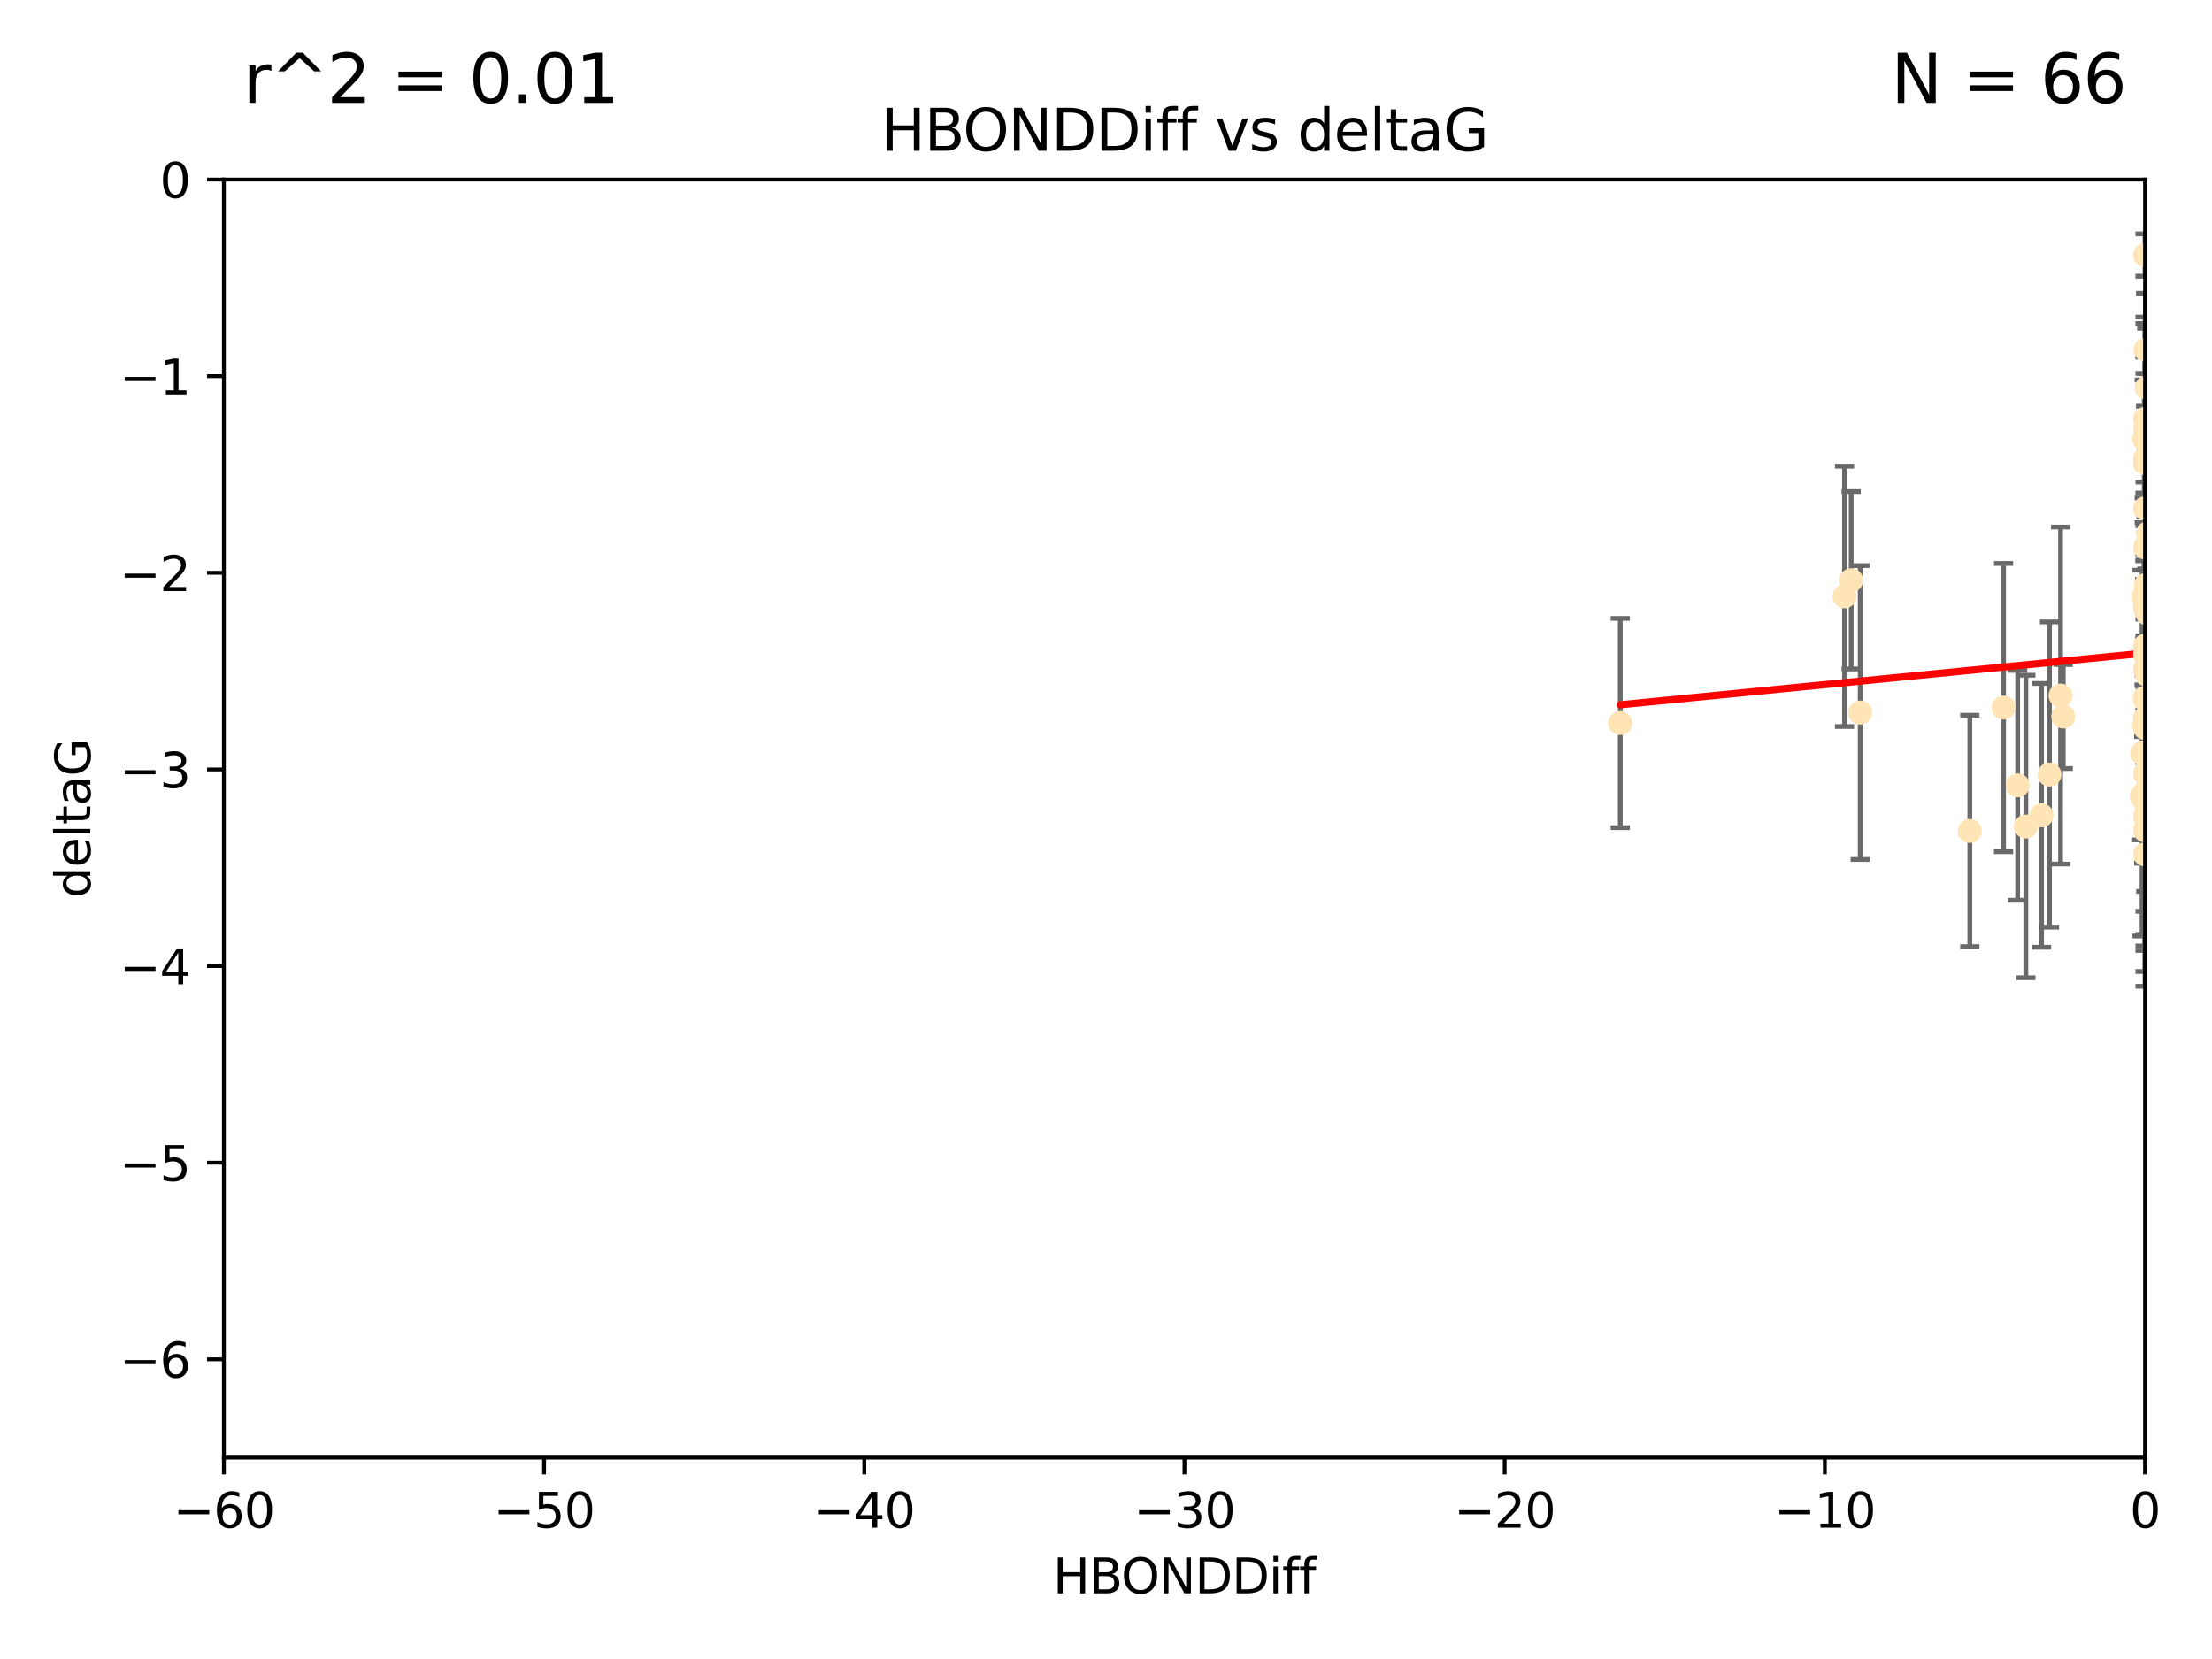 <?xml version="1.0" encoding="utf-8" standalone="no"?>
<!DOCTYPE svg PUBLIC "-//W3C//DTD SVG 1.1//EN"
  "http://www.w3.org/Graphics/SVG/1.1/DTD/svg11.dtd">
<svg xmlns:xlink="http://www.w3.org/1999/xlink" width="460.8pt" height="345.6pt" viewBox="0 0 460.8 345.6" xmlns="http://www.w3.org/2000/svg" version="1.1">
 <defs>
  <style type="text/css">*{stroke-linejoin: round; stroke-linecap: butt}</style>
 </defs>
 <g id="figure_1">
  <g id="patch_1">
   <path d="M 0 345.6 
L 460.8 345.6 
L 460.8 0 
L 0 0 
z
" style="fill: #ffffff"/>
  </g>
  <g id="axes_1">
   <g id="patch_2">
    <path d="M 46.64 303.64 
L 446.85 303.64 
L 446.85 37.411 
L 46.64 37.411 
z
" style="fill: #ffffff"/>
   </g>
   <g id="PathCollection_1">
    <defs>
     <path id="mf2804aabb6" d="M 0 1.118 
C 0.297 1.118 0.581 1 0.791 0.791 
C 1 0.581 1.118 0.297 1.118 0 
C 1.118 -0.297 1 -0.581 0.791 -0.791 
C 0.581 -1 0.297 -1.118 0 -1.118 
C -0.297 -1.118 -0.581 -1 -0.791 -0.791 
C -1 -0.581 -1.118 -0.297 -1.118 0 
C -1.118 0.297 -1 0.581 -0.791 0.791 
C -0.581 1 -0.297 1.118 0 1.118 
z
" style="stroke: #ffe4b5"/>
    </defs>
    <g clip-path="url(#pe3fd6feb06)">
     <use xlink:href="#mf2804aabb6" x="446.686" y="151.093" style="fill: #ffe4b5; stroke: #ffe4b5"/>
     <use xlink:href="#mf2804aabb6" x="447.67" y="162.096" style="fill: #ffe4b5; stroke: #ffe4b5"/>
     <use xlink:href="#mf2804aabb6" x="429.812" y="149.269" style="fill: #ffe4b5; stroke: #ffe4b5"/>
     <use xlink:href="#mf2804aabb6" x="467.52" y="96.663" style="fill: #ffe4b5; stroke: #ffe4b5"/>
     <use xlink:href="#mf2804aabb6" x="446.85" y="139.451" style="fill: #ffe4b5; stroke: #ffe4b5"/>
     <use xlink:href="#mf2804aabb6" x="420.315" y="163.605" style="fill: #ffe4b5; stroke: #ffe4b5"/>
     <use xlink:href="#mf2804aabb6" x="429.254" y="144.895" style="fill: #ffe4b5; stroke: #ffe4b5"/>
     <use xlink:href="#mf2804aabb6" x="470.883" y="132.789" style="fill: #ffe4b5; stroke: #ffe4b5"/>
     <use xlink:href="#mf2804aabb6" x="410.349" y="173.104" style="fill: #ffe4b5; stroke: #ffe4b5"/>
     <use xlink:href="#mf2804aabb6" x="417.379" y="147.394" style="fill: #ffe4b5; stroke: #ffe4b5"/>
     <use xlink:href="#mf2804aabb6" x="446.168" y="165.786" style="fill: #ffe4b5; stroke: #ffe4b5"/>
     <use xlink:href="#mf2804aabb6" x="446.654" y="123.979" style="fill: #ffe4b5; stroke: #ffe4b5"/>
     <use xlink:href="#mf2804aabb6" x="446.687" y="124.776" style="fill: #ffe4b5; stroke: #ffe4b5"/>
     <use xlink:href="#mf2804aabb6" x="446.85" y="136.255" style="fill: #ffe4b5; stroke: #ffe4b5"/>
     <use xlink:href="#mf2804aabb6" x="447.206" y="80.785" style="fill: #ffe4b5; stroke: #ffe4b5"/>
     <use xlink:href="#mf2804aabb6" x="494.055" y="172.492" style="fill: #ffe4b5; stroke: #ffe4b5"/>
     <use xlink:href="#mf2804aabb6" x="387.515" y="148.435" style="fill: #ffe4b5; stroke: #ffe4b5"/>
     <use xlink:href="#mf2804aabb6" x="446.85" y="151.642" style="fill: #ffe4b5; stroke: #ffe4b5"/>
     <use xlink:href="#mf2804aabb6" x="446.85" y="90.72" style="fill: #ffe4b5; stroke: #ffe4b5"/>
     <use xlink:href="#mf2804aabb6" x="471.032" y="85.179" style="fill: #ffe4b5; stroke: #ffe4b5"/>
     <use xlink:href="#mf2804aabb6" x="470.567" y="143.381" style="fill: #ffe4b5; stroke: #ffe4b5"/>
     <use xlink:href="#mf2804aabb6" x="422.022" y="172.182" style="fill: #ffe4b5; stroke: #ffe4b5"/>
     <use xlink:href="#mf2804aabb6" x="446.85" y="89.537" style="fill: #ffe4b5; stroke: #ffe4b5"/>
     <use xlink:href="#mf2804aabb6" x="385.636" y="120.882" style="fill: #ffe4b5; stroke: #ffe4b5"/>
     <use xlink:href="#mf2804aabb6" x="470.887" y="104.354" style="fill: #ffe4b5; stroke: #ffe4b5"/>
     <use xlink:href="#mf2804aabb6" x="448.468" y="128.636" style="fill: #ffe4b5; stroke: #ffe4b5"/>
     <use xlink:href="#mf2804aabb6" x="446.85" y="161.2" style="fill: #ffe4b5; stroke: #ffe4b5"/>
     <use xlink:href="#mf2804aabb6" x="447.041" y="121.852" style="fill: #ffe4b5; stroke: #ffe4b5"/>
     <use xlink:href="#mf2804aabb6" x="446.809" y="123.863" style="fill: #ffe4b5; stroke: #ffe4b5"/>
     <use xlink:href="#mf2804aabb6" x="446.85" y="114.041" style="fill: #ffe4b5; stroke: #ffe4b5"/>
     <use xlink:href="#mf2804aabb6" x="447.072" y="145.992" style="fill: #ffe4b5; stroke: #ffe4b5"/>
     <use xlink:href="#mf2804aabb6" x="446.85" y="95.517" style="fill: #ffe4b5; stroke: #ffe4b5"/>
     <use xlink:href="#mf2804aabb6" x="447.789" y="151.902" style="fill: #ffe4b5; stroke: #ffe4b5"/>
     <use xlink:href="#mf2804aabb6" x="447.033" y="157.648" style="fill: #ffe4b5; stroke: #ffe4b5"/>
     <use xlink:href="#mf2804aabb6" x="446.85" y="145.693" style="fill: #ffe4b5; stroke: #ffe4b5"/>
     <use xlink:href="#mf2804aabb6" x="446.85" y="165.056" style="fill: #ffe4b5; stroke: #ffe4b5"/>
     <use xlink:href="#mf2804aabb6" x="446.85" y="96.489" style="fill: #ffe4b5; stroke: #ffe4b5"/>
     <use xlink:href="#mf2804aabb6" x="446.85" y="87.252" style="fill: #ffe4b5; stroke: #ffe4b5"/>
     <use xlink:href="#mf2804aabb6" x="446.576" y="166.628" style="fill: #ffe4b5; stroke: #ffe4b5"/>
     <use xlink:href="#mf2804aabb6" x="471.009" y="133.023" style="fill: #ffe4b5; stroke: #ffe4b5"/>
     <use xlink:href="#mf2804aabb6" x="446.85" y="149.679" style="fill: #ffe4b5; stroke: #ffe4b5"/>
     <use xlink:href="#mf2804aabb6" x="446.85" y="149.646" style="fill: #ffe4b5; stroke: #ffe4b5"/>
     <use xlink:href="#mf2804aabb6" x="446.226" y="156.886" style="fill: #ffe4b5; stroke: #ffe4b5"/>
     <use xlink:href="#mf2804aabb6" x="446.85" y="170.054" style="fill: #ffe4b5; stroke: #ffe4b5"/>
     <use xlink:href="#mf2804aabb6" x="446.85" y="177.992" style="fill: #ffe4b5; stroke: #ffe4b5"/>
     <use xlink:href="#mf2804aabb6" x="446.85" y="53.134" style="fill: #ffe4b5; stroke: #ffe4b5"/>
     <use xlink:href="#mf2804aabb6" x="482.803" y="179.162" style="fill: #ffe4b5; stroke: #ffe4b5"/>
     <use xlink:href="#mf2804aabb6" x="446.677" y="91.447" style="fill: #ffe4b5; stroke: #ffe4b5"/>
     <use xlink:href="#mf2804aabb6" x="471.044" y="168.063" style="fill: #ffe4b5; stroke: #ffe4b5"/>
     <use xlink:href="#mf2804aabb6" x="447.137" y="135.858" style="fill: #ffe4b5; stroke: #ffe4b5"/>
     <use xlink:href="#mf2804aabb6" x="337.531" y="150.623" style="fill: #ffe4b5; stroke: #ffe4b5"/>
     <use xlink:href="#mf2804aabb6" x="446.85" y="105.906" style="fill: #ffe4b5; stroke: #ffe4b5"/>
     <use xlink:href="#mf2804aabb6" x="446.964" y="72.868" style="fill: #ffe4b5; stroke: #ffe4b5"/>
     <use xlink:href="#mf2804aabb6" x="446.769" y="145.375" style="fill: #ffe4b5; stroke: #ffe4b5"/>
     <use xlink:href="#mf2804aabb6" x="384.248" y="124.229" style="fill: #ffe4b5; stroke: #ffe4b5"/>
     <use xlink:href="#mf2804aabb6" x="426.944" y="161.352" style="fill: #ffe4b5; stroke: #ffe4b5"/>
     <use xlink:href="#mf2804aabb6" x="446.994" y="164.883" style="fill: #ffe4b5; stroke: #ffe4b5"/>
     <use xlink:href="#mf2804aabb6" x="446.85" y="172.978" style="fill: #ffe4b5; stroke: #ffe4b5"/>
     <use xlink:href="#mf2804aabb6" x="447.362" y="127.806" style="fill: #ffe4b5; stroke: #ffe4b5"/>
     <use xlink:href="#mf2804aabb6" x="470.867" y="170.031" style="fill: #ffe4b5; stroke: #ffe4b5"/>
     <use xlink:href="#mf2804aabb6" x="447.236" y="140.551" style="fill: #ffe4b5; stroke: #ffe4b5"/>
     <use xlink:href="#mf2804aabb6" x="446.85" y="123.978" style="fill: #ffe4b5; stroke: #ffe4b5"/>
     <use xlink:href="#mf2804aabb6" x="425.291" y="169.85" style="fill: #ffe4b5; stroke: #ffe4b5"/>
     <use xlink:href="#mf2804aabb6" x="447.496" y="111.051" style="fill: #ffe4b5; stroke: #ffe4b5"/>
     <use xlink:href="#mf2804aabb6" x="446.85" y="134.525" style="fill: #ffe4b5; stroke: #ffe4b5"/>
     <use xlink:href="#mf2804aabb6" x="446.85" y="126.704" style="fill: #ffe4b5; stroke: #ffe4b5"/>
    </g>
   </g>
   <g id="matplotlib.axis_1">
    <g id="xtick_1">
     <g id="line2d_1">
      <defs>
       <path id="mc39e37cf6c" d="M 0 0 
L 0 3.5 
" style="stroke: #000000; stroke-width: 0.8"/>
      </defs>
      <g>
       <use xlink:href="#mc39e37cf6c" x="46.64" y="303.64" style="stroke: #000000; stroke-width: 0.8"/>
      </g>
     </g>
     <g id="text_1">
      <!-- −60 -->
      <g transform="translate(36.088 318.238)scale(0.1 -0.1)">
       <defs>
        <path id="DejaVuSans-2212" d="M 678 2272 
L 4684 2272 
L 4684 1741 
L 678 1741 
L 678 2272 
z
" transform="scale(0.016)"/>
        <path id="DejaVuSans-36" d="M 2113 2584 
Q 1688 2584 1439 2293 
Q 1191 2003 1191 1497 
Q 1191 994 1439 701 
Q 1688 409 2113 409 
Q 2538 409 2786 701 
Q 3034 994 3034 1497 
Q 3034 2003 2786 2293 
Q 2538 2584 2113 2584 
z
M 3366 4563 
L 3366 3988 
Q 3128 4100 2886 4159 
Q 2644 4219 2406 4219 
Q 1781 4219 1451 3797 
Q 1122 3375 1075 2522 
Q 1259 2794 1537 2939 
Q 1816 3084 2150 3084 
Q 2853 3084 3261 2657 
Q 3669 2231 3669 1497 
Q 3669 778 3244 343 
Q 2819 -91 2113 -91 
Q 1303 -91 875 529 
Q 447 1150 447 2328 
Q 447 3434 972 4092 
Q 1497 4750 2381 4750 
Q 2619 4750 2861 4703 
Q 3103 4656 3366 4563 
z
" transform="scale(0.016)"/>
        <path id="DejaVuSans-30" d="M 2034 4250 
Q 1547 4250 1301 3770 
Q 1056 3291 1056 2328 
Q 1056 1369 1301 889 
Q 1547 409 2034 409 
Q 2525 409 2770 889 
Q 3016 1369 3016 2328 
Q 3016 3291 2770 3770 
Q 2525 4250 2034 4250 
z
M 2034 4750 
Q 2819 4750 3233 4129 
Q 3647 3509 3647 2328 
Q 3647 1150 3233 529 
Q 2819 -91 2034 -91 
Q 1250 -91 836 529 
Q 422 1150 422 2328 
Q 422 3509 836 4129 
Q 1250 4750 2034 4750 
z
" transform="scale(0.016)"/>
       </defs>
       <use xlink:href="#DejaVuSans-2212"/>
       <use xlink:href="#DejaVuSans-36" x="83.789"/>
       <use xlink:href="#DejaVuSans-30" x="147.412"/>
      </g>
     </g>
    </g>
    <g id="xtick_2">
     <g id="line2d_2">
      <g>
       <use xlink:href="#mc39e37cf6c" x="113.342" y="303.64" style="stroke: #000000; stroke-width: 0.8"/>
      </g>
     </g>
     <g id="text_2">
      <!-- −50 -->
      <g transform="translate(102.789 318.238)scale(0.1 -0.1)">
       <defs>
        <path id="DejaVuSans-35" d="M 691 4666 
L 3169 4666 
L 3169 4134 
L 1269 4134 
L 1269 2991 
Q 1406 3038 1543 3061 
Q 1681 3084 1819 3084 
Q 2600 3084 3056 2656 
Q 3513 2228 3513 1497 
Q 3513 744 3044 326 
Q 2575 -91 1722 -91 
Q 1428 -91 1123 -41 
Q 819 9 494 109 
L 494 744 
Q 775 591 1075 516 
Q 1375 441 1709 441 
Q 2250 441 2565 725 
Q 2881 1009 2881 1497 
Q 2881 1984 2565 2268 
Q 2250 2553 1709 2553 
Q 1456 2553 1204 2497 
Q 953 2441 691 2322 
L 691 4666 
z
" transform="scale(0.016)"/>
       </defs>
       <use xlink:href="#DejaVuSans-2212"/>
       <use xlink:href="#DejaVuSans-35" x="83.789"/>
       <use xlink:href="#DejaVuSans-30" x="147.412"/>
      </g>
     </g>
    </g>
    <g id="xtick_3">
     <g id="line2d_3">
      <g>
       <use xlink:href="#mc39e37cf6c" x="180.043" y="303.64" style="stroke: #000000; stroke-width: 0.8"/>
      </g>
     </g>
     <g id="text_3">
      <!-- −40 -->
      <g transform="translate(169.491 318.238)scale(0.1 -0.1)">
       <defs>
        <path id="DejaVuSans-34" d="M 2419 4116 
L 825 1625 
L 2419 1625 
L 2419 4116 
z
M 2253 4666 
L 3047 4666 
L 3047 1625 
L 3713 1625 
L 3713 1100 
L 3047 1100 
L 3047 0 
L 2419 0 
L 2419 1100 
L 313 1100 
L 313 1709 
L 2253 4666 
z
" transform="scale(0.016)"/>
       </defs>
       <use xlink:href="#DejaVuSans-2212"/>
       <use xlink:href="#DejaVuSans-34" x="83.789"/>
       <use xlink:href="#DejaVuSans-30" x="147.412"/>
      </g>
     </g>
    </g>
    <g id="xtick_4">
     <g id="line2d_4">
      <g>
       <use xlink:href="#mc39e37cf6c" x="246.745" y="303.64" style="stroke: #000000; stroke-width: 0.8"/>
      </g>
     </g>
     <g id="text_4">
      <!-- −30 -->
      <g transform="translate(236.193 318.238)scale(0.1 -0.1)">
       <defs>
        <path id="DejaVuSans-33" d="M 2597 2516 
Q 3050 2419 3304 2112 
Q 3559 1806 3559 1356 
Q 3559 666 3084 287 
Q 2609 -91 1734 -91 
Q 1441 -91 1130 -33 
Q 819 25 488 141 
L 488 750 
Q 750 597 1062 519 
Q 1375 441 1716 441 
Q 2309 441 2620 675 
Q 2931 909 2931 1356 
Q 2931 1769 2642 2001 
Q 2353 2234 1838 2234 
L 1294 2234 
L 1294 2753 
L 1863 2753 
Q 2328 2753 2575 2939 
Q 2822 3125 2822 3475 
Q 2822 3834 2567 4026 
Q 2313 4219 1838 4219 
Q 1578 4219 1281 4162 
Q 984 4106 628 3988 
L 628 4550 
Q 988 4650 1302 4700 
Q 1616 4750 1894 4750 
Q 2613 4750 3031 4423 
Q 3450 4097 3450 3541 
Q 3450 3153 3228 2886 
Q 3006 2619 2597 2516 
z
" transform="scale(0.016)"/>
       </defs>
       <use xlink:href="#DejaVuSans-2212"/>
       <use xlink:href="#DejaVuSans-33" x="83.789"/>
       <use xlink:href="#DejaVuSans-30" x="147.412"/>
      </g>
     </g>
    </g>
    <g id="xtick_5">
     <g id="line2d_5">
      <g>
       <use xlink:href="#mc39e37cf6c" x="313.447" y="303.64" style="stroke: #000000; stroke-width: 0.8"/>
      </g>
     </g>
     <g id="text_5">
      <!-- −20 -->
      <g transform="translate(302.894 318.238)scale(0.1 -0.1)">
       <defs>
        <path id="DejaVuSans-32" d="M 1228 531 
L 3431 531 
L 3431 0 
L 469 0 
L 469 531 
Q 828 903 1448 1529 
Q 2069 2156 2228 2338 
Q 2531 2678 2651 2914 
Q 2772 3150 2772 3378 
Q 2772 3750 2511 3984 
Q 2250 4219 1831 4219 
Q 1534 4219 1204 4116 
Q 875 4013 500 3803 
L 500 4441 
Q 881 4594 1212 4672 
Q 1544 4750 1819 4750 
Q 2544 4750 2975 4387 
Q 3406 4025 3406 3419 
Q 3406 3131 3298 2873 
Q 3191 2616 2906 2266 
Q 2828 2175 2409 1742 
Q 1991 1309 1228 531 
z
" transform="scale(0.016)"/>
       </defs>
       <use xlink:href="#DejaVuSans-2212"/>
       <use xlink:href="#DejaVuSans-32" x="83.789"/>
       <use xlink:href="#DejaVuSans-30" x="147.412"/>
      </g>
     </g>
    </g>
    <g id="xtick_6">
     <g id="line2d_6">
      <g>
       <use xlink:href="#mc39e37cf6c" x="380.148" y="303.64" style="stroke: #000000; stroke-width: 0.8"/>
      </g>
     </g>
     <g id="text_6">
      <!-- −10 -->
      <g transform="translate(369.596 318.238)scale(0.1 -0.1)">
       <defs>
        <path id="DejaVuSans-31" d="M 794 531 
L 1825 531 
L 1825 4091 
L 703 3866 
L 703 4441 
L 1819 4666 
L 2450 4666 
L 2450 531 
L 3481 531 
L 3481 0 
L 794 0 
L 794 531 
z
" transform="scale(0.016)"/>
       </defs>
       <use xlink:href="#DejaVuSans-2212"/>
       <use xlink:href="#DejaVuSans-31" x="83.789"/>
       <use xlink:href="#DejaVuSans-30" x="147.412"/>
      </g>
     </g>
    </g>
    <g id="xtick_7">
     <g id="line2d_7">
      <g>
       <use xlink:href="#mc39e37cf6c" x="446.85" y="303.64" style="stroke: #000000; stroke-width: 0.8"/>
      </g>
     </g>
     <g id="text_7">
      <!-- 0 -->
      <g transform="translate(443.669 318.238)scale(0.1 -0.1)">
       <use xlink:href="#DejaVuSans-30"/>
      </g>
     </g>
    </g>
    <g id="text_8">
     <!-- HBONDDiff -->
     <g transform="translate(219.356 331.917)scale(0.1 -0.1)">
      <defs>
       <path id="DejaVuSans-48" d="M 628 4666 
L 1259 4666 
L 1259 2753 
L 3553 2753 
L 3553 4666 
L 4184 4666 
L 4184 0 
L 3553 0 
L 3553 2222 
L 1259 2222 
L 1259 0 
L 628 0 
L 628 4666 
z
" transform="scale(0.016)"/>
       <path id="DejaVuSans-42" d="M 1259 2228 
L 1259 519 
L 2272 519 
Q 2781 519 3026 730 
Q 3272 941 3272 1375 
Q 3272 1813 3026 2020 
Q 2781 2228 2272 2228 
L 1259 2228 
z
M 1259 4147 
L 1259 2741 
L 2194 2741 
Q 2656 2741 2882 2914 
Q 3109 3088 3109 3444 
Q 3109 3797 2882 3972 
Q 2656 4147 2194 4147 
L 1259 4147 
z
M 628 4666 
L 2241 4666 
Q 2963 4666 3353 4366 
Q 3744 4066 3744 3513 
Q 3744 3084 3544 2831 
Q 3344 2578 2956 2516 
Q 3422 2416 3680 2098 
Q 3938 1781 3938 1306 
Q 3938 681 3513 340 
Q 3088 0 2303 0 
L 628 0 
L 628 4666 
z
" transform="scale(0.016)"/>
       <path id="DejaVuSans-4f" d="M 2522 4238 
Q 1834 4238 1429 3725 
Q 1025 3213 1025 2328 
Q 1025 1447 1429 934 
Q 1834 422 2522 422 
Q 3209 422 3611 934 
Q 4013 1447 4013 2328 
Q 4013 3213 3611 3725 
Q 3209 4238 2522 4238 
z
M 2522 4750 
Q 3503 4750 4090 4092 
Q 4678 3434 4678 2328 
Q 4678 1225 4090 567 
Q 3503 -91 2522 -91 
Q 1538 -91 948 565 
Q 359 1222 359 2328 
Q 359 3434 948 4092 
Q 1538 4750 2522 4750 
z
" transform="scale(0.016)"/>
       <path id="DejaVuSans-4e" d="M 628 4666 
L 1478 4666 
L 3547 763 
L 3547 4666 
L 4159 4666 
L 4159 0 
L 3309 0 
L 1241 3903 
L 1241 0 
L 628 0 
L 628 4666 
z
" transform="scale(0.016)"/>
       <path id="DejaVuSans-44" d="M 1259 4147 
L 1259 519 
L 2022 519 
Q 2988 519 3436 956 
Q 3884 1394 3884 2338 
Q 3884 3275 3436 3711 
Q 2988 4147 2022 4147 
L 1259 4147 
z
M 628 4666 
L 1925 4666 
Q 3281 4666 3915 4102 
Q 4550 3538 4550 2338 
Q 4550 1131 3912 565 
Q 3275 0 1925 0 
L 628 0 
L 628 4666 
z
" transform="scale(0.016)"/>
       <path id="DejaVuSans-69" d="M 603 3500 
L 1178 3500 
L 1178 0 
L 603 0 
L 603 3500 
z
M 603 4863 
L 1178 4863 
L 1178 4134 
L 603 4134 
L 603 4863 
z
" transform="scale(0.016)"/>
       <path id="DejaVuSans-66" d="M 2375 4863 
L 2375 4384 
L 1825 4384 
Q 1516 4384 1395 4259 
Q 1275 4134 1275 3809 
L 1275 3500 
L 2222 3500 
L 2222 3053 
L 1275 3053 
L 1275 0 
L 697 0 
L 697 3053 
L 147 3053 
L 147 3500 
L 697 3500 
L 697 3744 
Q 697 4328 969 4595 
Q 1241 4863 1831 4863 
L 2375 4863 
z
" transform="scale(0.016)"/>
      </defs>
      <use xlink:href="#DejaVuSans-48"/>
      <use xlink:href="#DejaVuSans-42" x="75.195"/>
      <use xlink:href="#DejaVuSans-4f" x="142.049"/>
      <use xlink:href="#DejaVuSans-4e" x="220.76"/>
      <use xlink:href="#DejaVuSans-44" x="295.564"/>
      <use xlink:href="#DejaVuSans-44" x="372.566"/>
      <use xlink:href="#DejaVuSans-69" x="449.568"/>
      <use xlink:href="#DejaVuSans-66" x="477.352"/>
      <use xlink:href="#DejaVuSans-66" x="512.557"/>
     </g>
    </g>
   </g>
   <g id="matplotlib.axis_2">
    <g id="ytick_1">
     <g id="line2d_8">
      <defs>
       <path id="m7af1037522" d="M 0 0 
L -3.5 0 
" style="stroke: #000000; stroke-width: 0.8"/>
      </defs>
      <g>
       <use xlink:href="#m7af1037522" x="46.64" y="283.161" style="stroke: #000000; stroke-width: 0.8"/>
      </g>
     </g>
     <g id="text_9">
      <!-- −6 -->
      <g transform="translate(24.898 286.96)scale(0.1 -0.1)">
       <use xlink:href="#DejaVuSans-2212"/>
       <use xlink:href="#DejaVuSans-36" x="83.789"/>
      </g>
     </g>
    </g>
    <g id="ytick_2">
     <g id="line2d_9">
      <g>
       <use xlink:href="#m7af1037522" x="46.64" y="242.203" style="stroke: #000000; stroke-width: 0.8"/>
      </g>
     </g>
     <g id="text_10">
      <!-- −5 -->
      <g transform="translate(24.898 246.002)scale(0.1 -0.1)">
       <use xlink:href="#DejaVuSans-2212"/>
       <use xlink:href="#DejaVuSans-35" x="83.789"/>
      </g>
     </g>
    </g>
    <g id="ytick_3">
     <g id="line2d_10">
      <g>
       <use xlink:href="#m7af1037522" x="46.64" y="201.244" style="stroke: #000000; stroke-width: 0.8"/>
      </g>
     </g>
     <g id="text_11">
      <!-- −4 -->
      <g transform="translate(24.898 205.044)scale(0.1 -0.1)">
       <use xlink:href="#DejaVuSans-2212"/>
       <use xlink:href="#DejaVuSans-34" x="83.789"/>
      </g>
     </g>
    </g>
    <g id="ytick_4">
     <g id="line2d_11">
      <g>
       <use xlink:href="#m7af1037522" x="46.64" y="160.286" style="stroke: #000000; stroke-width: 0.8"/>
      </g>
     </g>
     <g id="text_12">
      <!-- −3 -->
      <g transform="translate(24.898 164.085)scale(0.1 -0.1)">
       <use xlink:href="#DejaVuSans-2212"/>
       <use xlink:href="#DejaVuSans-33" x="83.789"/>
      </g>
     </g>
    </g>
    <g id="ytick_5">
     <g id="line2d_12">
      <g>
       <use xlink:href="#m7af1037522" x="46.64" y="119.328" style="stroke: #000000; stroke-width: 0.8"/>
      </g>
     </g>
     <g id="text_13">
      <!-- −2 -->
      <g transform="translate(24.898 123.127)scale(0.1 -0.1)">
       <use xlink:href="#DejaVuSans-2212"/>
       <use xlink:href="#DejaVuSans-32" x="83.789"/>
      </g>
     </g>
    </g>
    <g id="ytick_6">
     <g id="line2d_13">
      <g>
       <use xlink:href="#m7af1037522" x="46.64" y="78.369" style="stroke: #000000; stroke-width: 0.8"/>
      </g>
     </g>
     <g id="text_14">
      <!-- −1 -->
      <g transform="translate(24.898 82.169)scale(0.1 -0.1)">
       <use xlink:href="#DejaVuSans-2212"/>
       <use xlink:href="#DejaVuSans-31" x="83.789"/>
      </g>
     </g>
    </g>
    <g id="ytick_7">
     <g id="line2d_14">
      <g>
       <use xlink:href="#m7af1037522" x="46.64" y="37.411" style="stroke: #000000; stroke-width: 0.8"/>
      </g>
     </g>
     <g id="text_15">
      <!-- 0 -->
      <g transform="translate(33.278 41.21)scale(0.1 -0.1)">
       <use xlink:href="#DejaVuSans-30"/>
      </g>
     </g>
    </g>
    <g id="text_16">
     <!-- deltaG -->
     <g transform="translate(18.818 187.064)rotate(-90)scale(0.1 -0.1)">
      <defs>
       <path id="DejaVuSans-64" d="M 2906 2969 
L 2906 4863 
L 3481 4863 
L 3481 0 
L 2906 0 
L 2906 525 
Q 2725 213 2448 61 
Q 2172 -91 1784 -91 
Q 1150 -91 751 415 
Q 353 922 353 1747 
Q 353 2572 751 3078 
Q 1150 3584 1784 3584 
Q 2172 3584 2448 3432 
Q 2725 3281 2906 2969 
z
M 947 1747 
Q 947 1113 1208 752 
Q 1469 391 1925 391 
Q 2381 391 2643 752 
Q 2906 1113 2906 1747 
Q 2906 2381 2643 2742 
Q 2381 3103 1925 3103 
Q 1469 3103 1208 2742 
Q 947 2381 947 1747 
z
" transform="scale(0.016)"/>
       <path id="DejaVuSans-65" d="M 3597 1894 
L 3597 1613 
L 953 1613 
Q 991 1019 1311 708 
Q 1631 397 2203 397 
Q 2534 397 2845 478 
Q 3156 559 3463 722 
L 3463 178 
Q 3153 47 2828 -22 
Q 2503 -91 2169 -91 
Q 1331 -91 842 396 
Q 353 884 353 1716 
Q 353 2575 817 3079 
Q 1281 3584 2069 3584 
Q 2775 3584 3186 3129 
Q 3597 2675 3597 1894 
z
M 3022 2063 
Q 3016 2534 2758 2815 
Q 2500 3097 2075 3097 
Q 1594 3097 1305 2825 
Q 1016 2553 972 2059 
L 3022 2063 
z
" transform="scale(0.016)"/>
       <path id="DejaVuSans-6c" d="M 603 4863 
L 1178 4863 
L 1178 0 
L 603 0 
L 603 4863 
z
" transform="scale(0.016)"/>
       <path id="DejaVuSans-74" d="M 1172 4494 
L 1172 3500 
L 2356 3500 
L 2356 3053 
L 1172 3053 
L 1172 1153 
Q 1172 725 1289 603 
Q 1406 481 1766 481 
L 2356 481 
L 2356 0 
L 1766 0 
Q 1100 0 847 248 
Q 594 497 594 1153 
L 594 3053 
L 172 3053 
L 172 3500 
L 594 3500 
L 594 4494 
L 1172 4494 
z
" transform="scale(0.016)"/>
       <path id="DejaVuSans-61" d="M 2194 1759 
Q 1497 1759 1228 1600 
Q 959 1441 959 1056 
Q 959 750 1161 570 
Q 1363 391 1709 391 
Q 2188 391 2477 730 
Q 2766 1069 2766 1631 
L 2766 1759 
L 2194 1759 
z
M 3341 1997 
L 3341 0 
L 2766 0 
L 2766 531 
Q 2569 213 2275 61 
Q 1981 -91 1556 -91 
Q 1019 -91 701 211 
Q 384 513 384 1019 
Q 384 1609 779 1909 
Q 1175 2209 1959 2209 
L 2766 2209 
L 2766 2266 
Q 2766 2663 2505 2880 
Q 2244 3097 1772 3097 
Q 1472 3097 1187 3025 
Q 903 2953 641 2809 
L 641 3341 
Q 956 3463 1253 3523 
Q 1550 3584 1831 3584 
Q 2591 3584 2966 3190 
Q 3341 2797 3341 1997 
z
" transform="scale(0.016)"/>
       <path id="DejaVuSans-47" d="M 3809 666 
L 3809 1919 
L 2778 1919 
L 2778 2438 
L 4434 2438 
L 4434 434 
Q 4069 175 3628 42 
Q 3188 -91 2688 -91 
Q 1594 -91 976 548 
Q 359 1188 359 2328 
Q 359 3472 976 4111 
Q 1594 4750 2688 4750 
Q 3144 4750 3555 4637 
Q 3966 4525 4313 4306 
L 4313 3634 
Q 3963 3931 3569 4081 
Q 3175 4231 2741 4231 
Q 1884 4231 1454 3753 
Q 1025 3275 1025 2328 
Q 1025 1384 1454 906 
Q 1884 428 2741 428 
Q 3075 428 3337 486 
Q 3600 544 3809 666 
z
" transform="scale(0.016)"/>
      </defs>
      <use xlink:href="#DejaVuSans-64"/>
      <use xlink:href="#DejaVuSans-65" x="63.477"/>
      <use xlink:href="#DejaVuSans-6c" x="125"/>
      <use xlink:href="#DejaVuSans-74" x="152.783"/>
      <use xlink:href="#DejaVuSans-61" x="191.992"/>
      <use xlink:href="#DejaVuSans-47" x="253.271"/>
     </g>
    </g>
   </g>
   <g id="LineCollection_1">
    <path d="M 446.686 179.105 
L 446.686 123.081 
" clip-path="url(#pe3fd6feb06)" style="fill: none; stroke: #696969"/>
    <path d="M 447.67 173.975 
L 447.67 150.217 
" clip-path="url(#pe3fd6feb06)" style="fill: none; stroke: #696969"/>
    <path d="M 429.812 160.097 
L 429.812 138.441 
" clip-path="url(#pe3fd6feb06)" style="fill: none; stroke: #696969"/>
    <path clip-path="url(#pe3fd6feb06)" style="fill: none; stroke: #696969"/>
    <path d="M 446.85 156.37 
L 446.85 122.532 
" clip-path="url(#pe3fd6feb06)" style="fill: none; stroke: #696969"/>
    <path d="M 420.315 187.546 
L 420.315 139.663 
" clip-path="url(#pe3fd6feb06)" style="fill: none; stroke: #696969"/>
    <path d="M 429.254 180.004 
L 429.254 109.787 
" clip-path="url(#pe3fd6feb06)" style="fill: none; stroke: #696969"/>
    <path clip-path="url(#pe3fd6feb06)" style="fill: none; stroke: #696969"/>
    <path d="M 410.349 197.203 
L 410.349 149.004 
" clip-path="url(#pe3fd6feb06)" style="fill: none; stroke: #696969"/>
    <path d="M 417.379 177.412 
L 417.379 117.375 
" clip-path="url(#pe3fd6feb06)" style="fill: none; stroke: #696969"/>
    <path d="M 446.168 174.963 
L 446.168 156.61 
" clip-path="url(#pe3fd6feb06)" style="fill: none; stroke: #696969"/>
    <path d="M 446.654 142.677 
L 446.654 105.281 
" clip-path="url(#pe3fd6feb06)" style="fill: none; stroke: #696969"/>
    <path d="M 446.687 140.675 
L 446.687 108.877 
" clip-path="url(#pe3fd6feb06)" style="fill: none; stroke: #696969"/>
    <path d="M 446.85 155.687 
L 446.85 116.824 
" clip-path="url(#pe3fd6feb06)" style="fill: none; stroke: #696969"/>
    <path d="M 447.206 93.173 
L 447.206 68.396 
" clip-path="url(#pe3fd6feb06)" style="fill: none; stroke: #696969"/>
    <path clip-path="url(#pe3fd6feb06)" style="fill: none; stroke: #696969"/>
    <path d="M 387.515 179.044 
L 387.515 117.826 
" clip-path="url(#pe3fd6feb06)" style="fill: none; stroke: #696969"/>
    <path d="M 446.85 174.317 
L 446.85 128.967 
" clip-path="url(#pe3fd6feb06)" style="fill: none; stroke: #696969"/>
    <path d="M 446.85 114.035 
L 446.85 67.406 
" clip-path="url(#pe3fd6feb06)" style="fill: none; stroke: #696969"/>
    <path clip-path="url(#pe3fd6feb06)" style="fill: none; stroke: #696969"/>
    <path clip-path="url(#pe3fd6feb06)" style="fill: none; stroke: #696969"/>
    <path d="M 422.022 203.694 
L 422.022 140.669 
" clip-path="url(#pe3fd6feb06)" style="fill: none; stroke: #696969"/>
    <path d="M 446.85 113.015 
L 446.85 66.058 
" clip-path="url(#pe3fd6feb06)" style="fill: none; stroke: #696969"/>
    <path d="M 385.636 139.361 
L 385.636 102.403 
" clip-path="url(#pe3fd6feb06)" style="fill: none; stroke: #696969"/>
    <path clip-path="url(#pe3fd6feb06)" style="fill: none; stroke: #696969"/>
    <path d="M 448.468 138.659 
L 448.468 118.614 
" clip-path="url(#pe3fd6feb06)" style="fill: none; stroke: #696969"/>
    <path d="M 446.85 194.662 
L 446.85 127.738 
" clip-path="url(#pe3fd6feb06)" style="fill: none; stroke: #696969"/>
    <path d="M 447.041 135.998 
L 447.041 107.707 
" clip-path="url(#pe3fd6feb06)" style="fill: none; stroke: #696969"/>
    <path d="M 446.809 158.819 
L 446.809 88.907 
" clip-path="url(#pe3fd6feb06)" style="fill: none; stroke: #696969"/>
    <path d="M 446.85 132.953 
L 446.85 95.128 
" clip-path="url(#pe3fd6feb06)" style="fill: none; stroke: #696969"/>
    <path d="M 447.072 158.284 
L 447.072 133.701 
" clip-path="url(#pe3fd6feb06)" style="fill: none; stroke: #696969"/>
    <path d="M 446.85 116.665 
L 446.85 74.369 
" clip-path="url(#pe3fd6feb06)" style="fill: none; stroke: #696969"/>
    <path d="M 447.789 167.606 
L 447.789 136.199 
" clip-path="url(#pe3fd6feb06)" style="fill: none; stroke: #696969"/>
    <path d="M 447.033 174.746 
L 447.033 140.551 
" clip-path="url(#pe3fd6feb06)" style="fill: none; stroke: #696969"/>
    <path d="M 446.85 158.168 
L 446.85 133.218 
" clip-path="url(#pe3fd6feb06)" style="fill: none; stroke: #696969"/>
    <path d="M 446.85 202.384 
L 446.85 127.728 
" clip-path="url(#pe3fd6feb06)" style="fill: none; stroke: #696969"/>
    <path d="M 446.85 115.182 
L 446.85 77.796 
" clip-path="url(#pe3fd6feb06)" style="fill: none; stroke: #696969"/>
    <path d="M 446.85 100.399 
L 446.85 74.106 
" clip-path="url(#pe3fd6feb06)" style="fill: none; stroke: #696969"/>
    <path d="M 446.576 179.827 
L 446.576 153.429 
" clip-path="url(#pe3fd6feb06)" style="fill: none; stroke: #696969"/>
    <path clip-path="url(#pe3fd6feb06)" style="fill: none; stroke: #696969"/>
    <path d="M 446.85 189.845 
L 446.85 109.513 
" clip-path="url(#pe3fd6feb06)" style="fill: none; stroke: #696969"/>
    <path d="M 446.85 172.51 
L 446.85 126.782 
" clip-path="url(#pe3fd6feb06)" style="fill: none; stroke: #696969"/>
    <path d="M 446.226 194.992 
L 446.226 118.78 
" clip-path="url(#pe3fd6feb06)" style="fill: none; stroke: #696969"/>
    <path d="M 446.85 197.065 
L 446.85 143.043 
" clip-path="url(#pe3fd6feb06)" style="fill: none; stroke: #696969"/>
    <path d="M 446.85 205.474 
L 446.85 150.51 
" clip-path="url(#pe3fd6feb06)" style="fill: none; stroke: #696969"/>
    <path d="M 446.85 57.546 
L 446.85 48.723 
" clip-path="url(#pe3fd6feb06)" style="fill: none; stroke: #696969"/>
    <path clip-path="url(#pe3fd6feb06)" style="fill: none; stroke: #696969"/>
    <path d="M 446.677 103.738 
L 446.677 79.157 
" clip-path="url(#pe3fd6feb06)" style="fill: none; stroke: #696969"/>
    <path clip-path="url(#pe3fd6feb06)" style="fill: none; stroke: #696969"/>
    <path d="M 447.137 166.664 
L 447.137 105.051 
" clip-path="url(#pe3fd6feb06)" style="fill: none; stroke: #696969"/>
    <path d="M 337.531 172.423 
L 337.531 128.822 
" clip-path="url(#pe3fd6feb06)" style="fill: none; stroke: #696969"/>
    <path d="M 446.85 124.587 
L 446.85 87.224 
" clip-path="url(#pe3fd6feb06)" style="fill: none; stroke: #696969"/>
    <path d="M 446.964 84.632 
L 446.964 61.103 
" clip-path="url(#pe3fd6feb06)" style="fill: none; stroke: #696969"/>
    <path d="M 446.769 170.044 
L 446.769 120.706 
" clip-path="url(#pe3fd6feb06)" style="fill: none; stroke: #696969"/>
    <path d="M 384.248 151.347 
L 384.248 97.112 
" clip-path="url(#pe3fd6feb06)" style="fill: none; stroke: #696969"/>
    <path d="M 426.944 193.142 
L 426.944 129.562 
" clip-path="url(#pe3fd6feb06)" style="fill: none; stroke: #696969"/>
    <path d="M 446.994 185.689 
L 446.994 144.076 
" clip-path="url(#pe3fd6feb06)" style="fill: none; stroke: #696969"/>
    <path d="M 446.85 198 
L 446.85 147.956 
" clip-path="url(#pe3fd6feb06)" style="fill: none; stroke: #696969"/>
    <path d="M 447.362 143.888 
L 447.362 111.724 
" clip-path="url(#pe3fd6feb06)" style="fill: none; stroke: #696969"/>
    <path clip-path="url(#pe3fd6feb06)" style="fill: none; stroke: #696969"/>
    <path d="M 447.236 162.593 
L 447.236 118.509 
" clip-path="url(#pe3fd6feb06)" style="fill: none; stroke: #696969"/>
    <path d="M 446.85 132.466 
L 446.85 115.489 
" clip-path="url(#pe3fd6feb06)" style="fill: none; stroke: #696969"/>
    <path d="M 425.291 197.329 
L 425.291 142.371 
" clip-path="url(#pe3fd6feb06)" style="fill: none; stroke: #696969"/>
    <path d="M 447.496 144.248 
L 447.496 77.853 
" clip-path="url(#pe3fd6feb06)" style="fill: none; stroke: #696969"/>
    <path d="M 446.85 166.354 
L 446.85 102.696 
" clip-path="url(#pe3fd6feb06)" style="fill: none; stroke: #696969"/>
    <path d="M 446.85 156.131 
L 446.85 97.276 
" clip-path="url(#pe3fd6feb06)" style="fill: none; stroke: #696969"/>
   </g>
   <g id="line2d_15">
    <defs>
     <path id="m3d136c7a2a" d="M 2 0 
L -2 -0 
" style="stroke: #696969"/>
    </defs>
    <g clip-path="url(#pe3fd6feb06)">
     <use xlink:href="#m3d136c7a2a" x="446.686" y="179.105" style="fill: #696969; stroke: #696969"/>
     <use xlink:href="#m3d136c7a2a" x="447.67" y="173.975" style="fill: #696969; stroke: #696969"/>
     <use xlink:href="#m3d136c7a2a" x="429.812" y="160.097" style="fill: #696969; stroke: #696969"/>
     <use xlink:href="#m3d136c7a2a" x="467.52" y="103.791" style="fill: #696969; stroke: #696969"/>
     <use xlink:href="#m3d136c7a2a" x="446.85" y="156.37" style="fill: #696969; stroke: #696969"/>
     <use xlink:href="#m3d136c7a2a" x="420.315" y="187.546" style="fill: #696969; stroke: #696969"/>
     <use xlink:href="#m3d136c7a2a" x="429.254" y="180.004" style="fill: #696969; stroke: #696969"/>
     <use xlink:href="#m3d136c7a2a" x="470.883" y="151.638" style="fill: #696969; stroke: #696969"/>
     <use xlink:href="#m3d136c7a2a" x="410.349" y="197.203" style="fill: #696969; stroke: #696969"/>
     <use xlink:href="#m3d136c7a2a" x="417.379" y="177.412" style="fill: #696969; stroke: #696969"/>
     <use xlink:href="#m3d136c7a2a" x="446.168" y="174.963" style="fill: #696969; stroke: #696969"/>
     <use xlink:href="#m3d136c7a2a" x="446.654" y="142.677" style="fill: #696969; stroke: #696969"/>
     <use xlink:href="#m3d136c7a2a" x="446.687" y="140.675" style="fill: #696969; stroke: #696969"/>
     <use xlink:href="#m3d136c7a2a" x="446.85" y="155.687" style="fill: #696969; stroke: #696969"/>
     <use xlink:href="#m3d136c7a2a" x="447.206" y="93.173" style="fill: #696969; stroke: #696969"/>
     <use xlink:href="#m3d136c7a2a" x="494.055" y="185.723" style="fill: #696969; stroke: #696969"/>
     <use xlink:href="#m3d136c7a2a" x="387.515" y="179.044" style="fill: #696969; stroke: #696969"/>
     <use xlink:href="#m3d136c7a2a" x="446.85" y="174.317" style="fill: #696969; stroke: #696969"/>
     <use xlink:href="#m3d136c7a2a" x="446.85" y="114.035" style="fill: #696969; stroke: #696969"/>
     <use xlink:href="#m3d136c7a2a" x="471.032" y="105.914" style="fill: #696969; stroke: #696969"/>
     <use xlink:href="#m3d136c7a2a" x="470.567" y="159.412" style="fill: #696969; stroke: #696969"/>
     <use xlink:href="#m3d136c7a2a" x="422.022" y="203.694" style="fill: #696969; stroke: #696969"/>
     <use xlink:href="#m3d136c7a2a" x="446.85" y="113.015" style="fill: #696969; stroke: #696969"/>
     <use xlink:href="#m3d136c7a2a" x="385.636" y="139.361" style="fill: #696969; stroke: #696969"/>
     <use xlink:href="#m3d136c7a2a" x="470.887" y="124.515" style="fill: #696969; stroke: #696969"/>
     <use xlink:href="#m3d136c7a2a" x="448.468" y="138.659" style="fill: #696969; stroke: #696969"/>
     <use xlink:href="#m3d136c7a2a" x="446.85" y="194.662" style="fill: #696969; stroke: #696969"/>
     <use xlink:href="#m3d136c7a2a" x="447.041" y="135.998" style="fill: #696969; stroke: #696969"/>
     <use xlink:href="#m3d136c7a2a" x="446.809" y="158.819" style="fill: #696969; stroke: #696969"/>
     <use xlink:href="#m3d136c7a2a" x="446.85" y="132.953" style="fill: #696969; stroke: #696969"/>
     <use xlink:href="#m3d136c7a2a" x="447.072" y="158.284" style="fill: #696969; stroke: #696969"/>
     <use xlink:href="#m3d136c7a2a" x="446.85" y="116.665" style="fill: #696969; stroke: #696969"/>
     <use xlink:href="#m3d136c7a2a" x="447.789" y="167.606" style="fill: #696969; stroke: #696969"/>
     <use xlink:href="#m3d136c7a2a" x="447.033" y="174.746" style="fill: #696969; stroke: #696969"/>
     <use xlink:href="#m3d136c7a2a" x="446.85" y="158.168" style="fill: #696969; stroke: #696969"/>
     <use xlink:href="#m3d136c7a2a" x="446.85" y="202.384" style="fill: #696969; stroke: #696969"/>
     <use xlink:href="#m3d136c7a2a" x="446.85" y="115.182" style="fill: #696969; stroke: #696969"/>
     <use xlink:href="#m3d136c7a2a" x="446.85" y="100.399" style="fill: #696969; stroke: #696969"/>
     <use xlink:href="#m3d136c7a2a" x="446.576" y="179.827" style="fill: #696969; stroke: #696969"/>
     <use xlink:href="#m3d136c7a2a" x="471.009" y="145.163" style="fill: #696969; stroke: #696969"/>
     <use xlink:href="#m3d136c7a2a" x="446.85" y="189.845" style="fill: #696969; stroke: #696969"/>
     <use xlink:href="#m3d136c7a2a" x="446.85" y="172.51" style="fill: #696969; stroke: #696969"/>
     <use xlink:href="#m3d136c7a2a" x="446.226" y="194.992" style="fill: #696969; stroke: #696969"/>
     <use xlink:href="#m3d136c7a2a" x="446.85" y="197.065" style="fill: #696969; stroke: #696969"/>
     <use xlink:href="#m3d136c7a2a" x="446.85" y="205.474" style="fill: #696969; stroke: #696969"/>
     <use xlink:href="#m3d136c7a2a" x="446.85" y="57.546" style="fill: #696969; stroke: #696969"/>
     <use xlink:href="#m3d136c7a2a" x="482.803" y="192.874" style="fill: #696969; stroke: #696969"/>
     <use xlink:href="#m3d136c7a2a" x="446.677" y="103.738" style="fill: #696969; stroke: #696969"/>
     <use xlink:href="#m3d136c7a2a" x="471.044" y="193.209" style="fill: #696969; stroke: #696969"/>
     <use xlink:href="#m3d136c7a2a" x="447.137" y="166.664" style="fill: #696969; stroke: #696969"/>
     <use xlink:href="#m3d136c7a2a" x="337.531" y="172.423" style="fill: #696969; stroke: #696969"/>
     <use xlink:href="#m3d136c7a2a" x="446.85" y="124.587" style="fill: #696969; stroke: #696969"/>
     <use xlink:href="#m3d136c7a2a" x="446.964" y="84.632" style="fill: #696969; stroke: #696969"/>
     <use xlink:href="#m3d136c7a2a" x="446.769" y="170.044" style="fill: #696969; stroke: #696969"/>
     <use xlink:href="#m3d136c7a2a" x="384.248" y="151.347" style="fill: #696969; stroke: #696969"/>
     <use xlink:href="#m3d136c7a2a" x="426.944" y="193.142" style="fill: #696969; stroke: #696969"/>
     <use xlink:href="#m3d136c7a2a" x="446.994" y="185.689" style="fill: #696969; stroke: #696969"/>
     <use xlink:href="#m3d136c7a2a" x="446.85" y="198" style="fill: #696969; stroke: #696969"/>
     <use xlink:href="#m3d136c7a2a" x="447.362" y="143.888" style="fill: #696969; stroke: #696969"/>
     <use xlink:href="#m3d136c7a2a" x="470.867" y="189.648" style="fill: #696969; stroke: #696969"/>
     <use xlink:href="#m3d136c7a2a" x="447.236" y="162.593" style="fill: #696969; stroke: #696969"/>
     <use xlink:href="#m3d136c7a2a" x="446.85" y="132.466" style="fill: #696969; stroke: #696969"/>
     <use xlink:href="#m3d136c7a2a" x="425.291" y="197.329" style="fill: #696969; stroke: #696969"/>
     <use xlink:href="#m3d136c7a2a" x="447.496" y="144.248" style="fill: #696969; stroke: #696969"/>
     <use xlink:href="#m3d136c7a2a" x="446.85" y="166.354" style="fill: #696969; stroke: #696969"/>
     <use xlink:href="#m3d136c7a2a" x="446.85" y="156.131" style="fill: #696969; stroke: #696969"/>
    </g>
   </g>
   <g id="line2d_16">
    <g clip-path="url(#pe3fd6feb06)">
     <use xlink:href="#m3d136c7a2a" x="446.686" y="123.081" style="fill: #696969; stroke: #696969"/>
     <use xlink:href="#m3d136c7a2a" x="447.67" y="150.217" style="fill: #696969; stroke: #696969"/>
     <use xlink:href="#m3d136c7a2a" x="429.812" y="138.441" style="fill: #696969; stroke: #696969"/>
     <use xlink:href="#m3d136c7a2a" x="467.52" y="89.536" style="fill: #696969; stroke: #696969"/>
     <use xlink:href="#m3d136c7a2a" x="446.85" y="122.532" style="fill: #696969; stroke: #696969"/>
     <use xlink:href="#m3d136c7a2a" x="420.315" y="139.663" style="fill: #696969; stroke: #696969"/>
     <use xlink:href="#m3d136c7a2a" x="429.254" y="109.787" style="fill: #696969; stroke: #696969"/>
     <use xlink:href="#m3d136c7a2a" x="470.883" y="113.941" style="fill: #696969; stroke: #696969"/>
     <use xlink:href="#m3d136c7a2a" x="410.349" y="149.004" style="fill: #696969; stroke: #696969"/>
     <use xlink:href="#m3d136c7a2a" x="417.379" y="117.375" style="fill: #696969; stroke: #696969"/>
     <use xlink:href="#m3d136c7a2a" x="446.168" y="156.61" style="fill: #696969; stroke: #696969"/>
     <use xlink:href="#m3d136c7a2a" x="446.654" y="105.281" style="fill: #696969; stroke: #696969"/>
     <use xlink:href="#m3d136c7a2a" x="446.687" y="108.877" style="fill: #696969; stroke: #696969"/>
     <use xlink:href="#m3d136c7a2a" x="446.85" y="116.824" style="fill: #696969; stroke: #696969"/>
     <use xlink:href="#m3d136c7a2a" x="447.206" y="68.396" style="fill: #696969; stroke: #696969"/>
     <use xlink:href="#m3d136c7a2a" x="494.055" y="159.262" style="fill: #696969; stroke: #696969"/>
     <use xlink:href="#m3d136c7a2a" x="387.515" y="117.826" style="fill: #696969; stroke: #696969"/>
     <use xlink:href="#m3d136c7a2a" x="446.85" y="128.967" style="fill: #696969; stroke: #696969"/>
     <use xlink:href="#m3d136c7a2a" x="446.85" y="67.406" style="fill: #696969; stroke: #696969"/>
     <use xlink:href="#m3d136c7a2a" x="471.032" y="64.444" style="fill: #696969; stroke: #696969"/>
     <use xlink:href="#m3d136c7a2a" x="470.567" y="127.349" style="fill: #696969; stroke: #696969"/>
     <use xlink:href="#m3d136c7a2a" x="422.022" y="140.669" style="fill: #696969; stroke: #696969"/>
     <use xlink:href="#m3d136c7a2a" x="446.85" y="66.058" style="fill: #696969; stroke: #696969"/>
     <use xlink:href="#m3d136c7a2a" x="385.636" y="102.403" style="fill: #696969; stroke: #696969"/>
     <use xlink:href="#m3d136c7a2a" x="470.887" y="84.193" style="fill: #696969; stroke: #696969"/>
     <use xlink:href="#m3d136c7a2a" x="448.468" y="118.614" style="fill: #696969; stroke: #696969"/>
     <use xlink:href="#m3d136c7a2a" x="446.85" y="127.738" style="fill: #696969; stroke: #696969"/>
     <use xlink:href="#m3d136c7a2a" x="447.041" y="107.707" style="fill: #696969; stroke: #696969"/>
     <use xlink:href="#m3d136c7a2a" x="446.809" y="88.907" style="fill: #696969; stroke: #696969"/>
     <use xlink:href="#m3d136c7a2a" x="446.85" y="95.128" style="fill: #696969; stroke: #696969"/>
     <use xlink:href="#m3d136c7a2a" x="447.072" y="133.701" style="fill: #696969; stroke: #696969"/>
     <use xlink:href="#m3d136c7a2a" x="446.85" y="74.369" style="fill: #696969; stroke: #696969"/>
     <use xlink:href="#m3d136c7a2a" x="447.789" y="136.199" style="fill: #696969; stroke: #696969"/>
     <use xlink:href="#m3d136c7a2a" x="447.033" y="140.551" style="fill: #696969; stroke: #696969"/>
     <use xlink:href="#m3d136c7a2a" x="446.85" y="133.218" style="fill: #696969; stroke: #696969"/>
     <use xlink:href="#m3d136c7a2a" x="446.85" y="127.728" style="fill: #696969; stroke: #696969"/>
     <use xlink:href="#m3d136c7a2a" x="446.85" y="77.796" style="fill: #696969; stroke: #696969"/>
     <use xlink:href="#m3d136c7a2a" x="446.85" y="74.106" style="fill: #696969; stroke: #696969"/>
     <use xlink:href="#m3d136c7a2a" x="446.576" y="153.429" style="fill: #696969; stroke: #696969"/>
     <use xlink:href="#m3d136c7a2a" x="471.009" y="120.882" style="fill: #696969; stroke: #696969"/>
     <use xlink:href="#m3d136c7a2a" x="446.85" y="109.513" style="fill: #696969; stroke: #696969"/>
     <use xlink:href="#m3d136c7a2a" x="446.85" y="126.782" style="fill: #696969; stroke: #696969"/>
     <use xlink:href="#m3d136c7a2a" x="446.226" y="118.78" style="fill: #696969; stroke: #696969"/>
     <use xlink:href="#m3d136c7a2a" x="446.85" y="143.043" style="fill: #696969; stroke: #696969"/>
     <use xlink:href="#m3d136c7a2a" x="446.85" y="150.51" style="fill: #696969; stroke: #696969"/>
     <use xlink:href="#m3d136c7a2a" x="446.85" y="48.723" style="fill: #696969; stroke: #696969"/>
     <use xlink:href="#m3d136c7a2a" x="482.803" y="165.45" style="fill: #696969; stroke: #696969"/>
     <use xlink:href="#m3d136c7a2a" x="446.677" y="79.157" style="fill: #696969; stroke: #696969"/>
     <use xlink:href="#m3d136c7a2a" x="471.044" y="142.916" style="fill: #696969; stroke: #696969"/>
     <use xlink:href="#m3d136c7a2a" x="447.137" y="105.051" style="fill: #696969; stroke: #696969"/>
     <use xlink:href="#m3d136c7a2a" x="337.531" y="128.822" style="fill: #696969; stroke: #696969"/>
     <use xlink:href="#m3d136c7a2a" x="446.85" y="87.224" style="fill: #696969; stroke: #696969"/>
     <use xlink:href="#m3d136c7a2a" x="446.964" y="61.103" style="fill: #696969; stroke: #696969"/>
     <use xlink:href="#m3d136c7a2a" x="446.769" y="120.706" style="fill: #696969; stroke: #696969"/>
     <use xlink:href="#m3d136c7a2a" x="384.248" y="97.112" style="fill: #696969; stroke: #696969"/>
     <use xlink:href="#m3d136c7a2a" x="426.944" y="129.562" style="fill: #696969; stroke: #696969"/>
     <use xlink:href="#m3d136c7a2a" x="446.994" y="144.076" style="fill: #696969; stroke: #696969"/>
     <use xlink:href="#m3d136c7a2a" x="446.85" y="147.956" style="fill: #696969; stroke: #696969"/>
     <use xlink:href="#m3d136c7a2a" x="447.362" y="111.724" style="fill: #696969; stroke: #696969"/>
     <use xlink:href="#m3d136c7a2a" x="470.867" y="150.414" style="fill: #696969; stroke: #696969"/>
     <use xlink:href="#m3d136c7a2a" x="447.236" y="118.509" style="fill: #696969; stroke: #696969"/>
     <use xlink:href="#m3d136c7a2a" x="446.85" y="115.489" style="fill: #696969; stroke: #696969"/>
     <use xlink:href="#m3d136c7a2a" x="425.291" y="142.371" style="fill: #696969; stroke: #696969"/>
     <use xlink:href="#m3d136c7a2a" x="447.496" y="77.853" style="fill: #696969; stroke: #696969"/>
     <use xlink:href="#m3d136c7a2a" x="446.85" y="102.696" style="fill: #696969; stroke: #696969"/>
     <use xlink:href="#m3d136c7a2a" x="446.85" y="97.276" style="fill: #696969; stroke: #696969"/>
    </g>
   </g>
   <g id="line2d_17">
    <path d="M 446.686 136.069 
L 447.67 135.973 
L 429.812 137.731 
L 461.8 134.582 
M 461.8 134.582 
L 446.85 136.053 
L 420.315 138.666 
L 429.254 137.786 
L 461.8 134.582 
M 461.8 134.582 
L 410.349 139.647 
L 417.379 138.955 
L 446.168 136.121 
L 446.654 136.073 
L 446.687 136.069 
L 446.85 136.053 
L 447.206 136.018 
L 461.8 134.582 
M 461.8 134.582 
L 387.515 141.895 
L 446.85 136.053 
L 446.85 136.053 
L 461.8 134.582 
M 461.8 134.582 
L 422.022 138.498 
L 446.85 136.053 
L 385.636 142.08 
L 461.8 134.582 
M 461.8 134.582 
L 448.468 135.894 
L 446.85 136.053 
L 447.041 136.035 
L 446.809 136.057 
L 446.85 136.053 
L 447.072 136.031 
L 446.85 136.053 
L 447.789 135.961 
L 447.033 136.035 
L 446.85 136.053 
L 446.85 136.053 
L 446.85 136.053 
L 446.85 136.053 
L 446.576 136.08 
L 461.8 134.582 
M 461.8 134.582 
L 446.85 136.053 
L 446.85 136.053 
L 446.226 136.115 
L 446.85 136.053 
L 446.85 136.053 
L 446.85 136.053 
L 461.8 134.582 
M 461.8 134.582 
L 446.677 136.07 
L 461.8 134.582 
M 461.8 134.582 
L 447.137 136.025 
L 337.531 146.815 
L 446.85 136.053 
L 446.964 136.042 
L 446.769 136.061 
L 384.248 142.216 
L 426.944 138.013 
L 446.994 136.039 
L 446.85 136.053 
L 447.362 136.003 
L 461.8 134.582 
M 461.8 134.582 
L 447.236 136.015 
L 446.85 136.053 
L 425.291 138.176 
L 447.496 135.99 
L 446.85 136.053 
L 446.85 136.053 
" clip-path="url(#pe3fd6feb06)" style="fill: none; stroke: #ff0000; stroke-width: 1.5; stroke-linecap: square"/>
   </g>
   <g id="line2d_18">
    <defs>
     <path id="m80bb706633" d="M 0 2 
C 0.53 2 1.039 1.789 1.414 1.414 
C 1.789 1.039 2 0.53 2 0 
C 2 -0.53 1.789 -1.039 1.414 -1.414 
C 1.039 -1.789 0.53 -2 0 -2 
C -0.53 -2 -1.039 -1.789 -1.414 -1.414 
C -1.789 -1.039 -2 -0.53 -2 0 
C -2 0.53 -1.789 1.039 -1.414 1.414 
C -1.039 1.789 -0.53 2 0 2 
z
" style="stroke: #ffe4b5"/>
    </defs>
    <g clip-path="url(#pe3fd6feb06)">
     <use xlink:href="#m80bb706633" x="446.686" y="151.093" style="fill: #ffe4b5; stroke: #ffe4b5"/>
     <use xlink:href="#m80bb706633" x="447.67" y="162.096" style="fill: #ffe4b5; stroke: #ffe4b5"/>
     <use xlink:href="#m80bb706633" x="429.812" y="149.269" style="fill: #ffe4b5; stroke: #ffe4b5"/>
     <use xlink:href="#m80bb706633" x="467.52" y="96.663" style="fill: #ffe4b5; stroke: #ffe4b5"/>
     <use xlink:href="#m80bb706633" x="446.85" y="139.451" style="fill: #ffe4b5; stroke: #ffe4b5"/>
     <use xlink:href="#m80bb706633" x="420.315" y="163.605" style="fill: #ffe4b5; stroke: #ffe4b5"/>
     <use xlink:href="#m80bb706633" x="429.254" y="144.895" style="fill: #ffe4b5; stroke: #ffe4b5"/>
     <use xlink:href="#m80bb706633" x="470.883" y="132.789" style="fill: #ffe4b5; stroke: #ffe4b5"/>
     <use xlink:href="#m80bb706633" x="410.349" y="173.104" style="fill: #ffe4b5; stroke: #ffe4b5"/>
     <use xlink:href="#m80bb706633" x="417.379" y="147.394" style="fill: #ffe4b5; stroke: #ffe4b5"/>
     <use xlink:href="#m80bb706633" x="446.168" y="165.786" style="fill: #ffe4b5; stroke: #ffe4b5"/>
     <use xlink:href="#m80bb706633" x="446.654" y="123.979" style="fill: #ffe4b5; stroke: #ffe4b5"/>
     <use xlink:href="#m80bb706633" x="446.687" y="124.776" style="fill: #ffe4b5; stroke: #ffe4b5"/>
     <use xlink:href="#m80bb706633" x="446.85" y="136.255" style="fill: #ffe4b5; stroke: #ffe4b5"/>
     <use xlink:href="#m80bb706633" x="447.206" y="80.785" style="fill: #ffe4b5; stroke: #ffe4b5"/>
     <use xlink:href="#m80bb706633" x="494.055" y="172.492" style="fill: #ffe4b5; stroke: #ffe4b5"/>
     <use xlink:href="#m80bb706633" x="387.515" y="148.435" style="fill: #ffe4b5; stroke: #ffe4b5"/>
     <use xlink:href="#m80bb706633" x="446.85" y="151.642" style="fill: #ffe4b5; stroke: #ffe4b5"/>
     <use xlink:href="#m80bb706633" x="446.85" y="90.72" style="fill: #ffe4b5; stroke: #ffe4b5"/>
     <use xlink:href="#m80bb706633" x="471.032" y="85.179" style="fill: #ffe4b5; stroke: #ffe4b5"/>
     <use xlink:href="#m80bb706633" x="470.567" y="143.381" style="fill: #ffe4b5; stroke: #ffe4b5"/>
     <use xlink:href="#m80bb706633" x="422.022" y="172.182" style="fill: #ffe4b5; stroke: #ffe4b5"/>
     <use xlink:href="#m80bb706633" x="446.85" y="89.537" style="fill: #ffe4b5; stroke: #ffe4b5"/>
     <use xlink:href="#m80bb706633" x="385.636" y="120.882" style="fill: #ffe4b5; stroke: #ffe4b5"/>
     <use xlink:href="#m80bb706633" x="470.887" y="104.354" style="fill: #ffe4b5; stroke: #ffe4b5"/>
     <use xlink:href="#m80bb706633" x="448.468" y="128.636" style="fill: #ffe4b5; stroke: #ffe4b5"/>
     <use xlink:href="#m80bb706633" x="446.85" y="161.2" style="fill: #ffe4b5; stroke: #ffe4b5"/>
     <use xlink:href="#m80bb706633" x="447.041" y="121.852" style="fill: #ffe4b5; stroke: #ffe4b5"/>
     <use xlink:href="#m80bb706633" x="446.809" y="123.863" style="fill: #ffe4b5; stroke: #ffe4b5"/>
     <use xlink:href="#m80bb706633" x="446.85" y="114.041" style="fill: #ffe4b5; stroke: #ffe4b5"/>
     <use xlink:href="#m80bb706633" x="447.072" y="145.992" style="fill: #ffe4b5; stroke: #ffe4b5"/>
     <use xlink:href="#m80bb706633" x="446.85" y="95.517" style="fill: #ffe4b5; stroke: #ffe4b5"/>
     <use xlink:href="#m80bb706633" x="447.789" y="151.902" style="fill: #ffe4b5; stroke: #ffe4b5"/>
     <use xlink:href="#m80bb706633" x="447.033" y="157.648" style="fill: #ffe4b5; stroke: #ffe4b5"/>
     <use xlink:href="#m80bb706633" x="446.85" y="145.693" style="fill: #ffe4b5; stroke: #ffe4b5"/>
     <use xlink:href="#m80bb706633" x="446.85" y="165.056" style="fill: #ffe4b5; stroke: #ffe4b5"/>
     <use xlink:href="#m80bb706633" x="446.85" y="96.489" style="fill: #ffe4b5; stroke: #ffe4b5"/>
     <use xlink:href="#m80bb706633" x="446.85" y="87.252" style="fill: #ffe4b5; stroke: #ffe4b5"/>
     <use xlink:href="#m80bb706633" x="446.576" y="166.628" style="fill: #ffe4b5; stroke: #ffe4b5"/>
     <use xlink:href="#m80bb706633" x="471.009" y="133.023" style="fill: #ffe4b5; stroke: #ffe4b5"/>
     <use xlink:href="#m80bb706633" x="446.85" y="149.679" style="fill: #ffe4b5; stroke: #ffe4b5"/>
     <use xlink:href="#m80bb706633" x="446.85" y="149.646" style="fill: #ffe4b5; stroke: #ffe4b5"/>
     <use xlink:href="#m80bb706633" x="446.226" y="156.886" style="fill: #ffe4b5; stroke: #ffe4b5"/>
     <use xlink:href="#m80bb706633" x="446.85" y="170.054" style="fill: #ffe4b5; stroke: #ffe4b5"/>
     <use xlink:href="#m80bb706633" x="446.85" y="177.992" style="fill: #ffe4b5; stroke: #ffe4b5"/>
     <use xlink:href="#m80bb706633" x="446.85" y="53.134" style="fill: #ffe4b5; stroke: #ffe4b5"/>
     <use xlink:href="#m80bb706633" x="482.803" y="179.162" style="fill: #ffe4b5; stroke: #ffe4b5"/>
     <use xlink:href="#m80bb706633" x="446.677" y="91.447" style="fill: #ffe4b5; stroke: #ffe4b5"/>
     <use xlink:href="#m80bb706633" x="471.044" y="168.063" style="fill: #ffe4b5; stroke: #ffe4b5"/>
     <use xlink:href="#m80bb706633" x="447.137" y="135.858" style="fill: #ffe4b5; stroke: #ffe4b5"/>
     <use xlink:href="#m80bb706633" x="337.531" y="150.623" style="fill: #ffe4b5; stroke: #ffe4b5"/>
     <use xlink:href="#m80bb706633" x="446.85" y="105.906" style="fill: #ffe4b5; stroke: #ffe4b5"/>
     <use xlink:href="#m80bb706633" x="446.964" y="72.868" style="fill: #ffe4b5; stroke: #ffe4b5"/>
     <use xlink:href="#m80bb706633" x="446.769" y="145.375" style="fill: #ffe4b5; stroke: #ffe4b5"/>
     <use xlink:href="#m80bb706633" x="384.248" y="124.229" style="fill: #ffe4b5; stroke: #ffe4b5"/>
     <use xlink:href="#m80bb706633" x="426.944" y="161.352" style="fill: #ffe4b5; stroke: #ffe4b5"/>
     <use xlink:href="#m80bb706633" x="446.994" y="164.883" style="fill: #ffe4b5; stroke: #ffe4b5"/>
     <use xlink:href="#m80bb706633" x="446.85" y="172.978" style="fill: #ffe4b5; stroke: #ffe4b5"/>
     <use xlink:href="#m80bb706633" x="447.362" y="127.806" style="fill: #ffe4b5; stroke: #ffe4b5"/>
     <use xlink:href="#m80bb706633" x="470.867" y="170.031" style="fill: #ffe4b5; stroke: #ffe4b5"/>
     <use xlink:href="#m80bb706633" x="447.236" y="140.551" style="fill: #ffe4b5; stroke: #ffe4b5"/>
     <use xlink:href="#m80bb706633" x="446.85" y="123.978" style="fill: #ffe4b5; stroke: #ffe4b5"/>
     <use xlink:href="#m80bb706633" x="425.291" y="169.85" style="fill: #ffe4b5; stroke: #ffe4b5"/>
     <use xlink:href="#m80bb706633" x="447.496" y="111.051" style="fill: #ffe4b5; stroke: #ffe4b5"/>
     <use xlink:href="#m80bb706633" x="446.85" y="134.525" style="fill: #ffe4b5; stroke: #ffe4b5"/>
     <use xlink:href="#m80bb706633" x="446.85" y="126.704" style="fill: #ffe4b5; stroke: #ffe4b5"/>
    </g>
   </g>
   <g id="patch_3">
    <path d="M 46.64 303.64 
L 46.64 37.411 
" style="fill: none; stroke: #000000; stroke-width: 0.8; stroke-linejoin: miter; stroke-linecap: square"/>
   </g>
   <g id="patch_4">
    <path d="M 446.85 303.64 
L 446.85 37.411 
" style="fill: none; stroke: #000000; stroke-width: 0.8; stroke-linejoin: miter; stroke-linecap: square"/>
   </g>
   <g id="patch_5">
    <path d="M 46.64 303.64 
L 446.85 303.64 
" style="fill: none; stroke: #000000; stroke-width: 0.8; stroke-linejoin: miter; stroke-linecap: square"/>
   </g>
   <g id="patch_6">
    <path d="M 46.64 37.411 
L 446.85 37.411 
" style="fill: none; stroke: #000000; stroke-width: 0.8; stroke-linejoin: miter; stroke-linecap: square"/>
   </g>
   <g id="text_17">
    <!-- N = 66 -->
    <g transform="translate(393.929 21.426)scale(0.14 -0.14)">
     <defs>
      <path id="DejaVuSans-20" transform="scale(0.016)"/>
      <path id="DejaVuSans-3d" d="M 678 2906 
L 4684 2906 
L 4684 2381 
L 678 2381 
L 678 2906 
z
M 678 1631 
L 4684 1631 
L 4684 1100 
L 678 1100 
L 678 1631 
z
" transform="scale(0.016)"/>
     </defs>
     <use xlink:href="#DejaVuSans-4e"/>
     <use xlink:href="#DejaVuSans-20" x="74.805"/>
     <use xlink:href="#DejaVuSans-3d" x="106.592"/>
     <use xlink:href="#DejaVuSans-20" x="190.381"/>
     <use xlink:href="#DejaVuSans-36" x="222.168"/>
     <use xlink:href="#DejaVuSans-36" x="285.791"/>
    </g>
   </g>
   <g id="text_18">
    <!-- r^2 = 0.01 -->
    <g transform="translate(50.642 21.426)scale(0.14 -0.14)">
     <defs>
      <path id="DejaVuSans-72" d="M 2631 2963 
Q 2534 3019 2420 3045 
Q 2306 3072 2169 3072 
Q 1681 3072 1420 2755 
Q 1159 2438 1159 1844 
L 1159 0 
L 581 0 
L 581 3500 
L 1159 3500 
L 1159 2956 
Q 1341 3275 1631 3429 
Q 1922 3584 2338 3584 
Q 2397 3584 2469 3576 
Q 2541 3569 2628 3553 
L 2631 2963 
z
" transform="scale(0.016)"/>
      <path id="DejaVuSans-5e" d="M 2988 4666 
L 4684 2925 
L 4056 2925 
L 2681 4159 
L 1306 2925 
L 678 2925 
L 2375 4666 
L 2988 4666 
z
" transform="scale(0.016)"/>
      <path id="DejaVuSans-2e" d="M 684 794 
L 1344 794 
L 1344 0 
L 684 0 
L 684 794 
z
" transform="scale(0.016)"/>
     </defs>
     <use xlink:href="#DejaVuSans-72"/>
     <use xlink:href="#DejaVuSans-5e" x="41.113"/>
     <use xlink:href="#DejaVuSans-32" x="124.902"/>
     <use xlink:href="#DejaVuSans-20" x="188.525"/>
     <use xlink:href="#DejaVuSans-3d" x="220.312"/>
     <use xlink:href="#DejaVuSans-20" x="304.102"/>
     <use xlink:href="#DejaVuSans-30" x="335.889"/>
     <use xlink:href="#DejaVuSans-2e" x="399.512"/>
     <use xlink:href="#DejaVuSans-30" x="431.299"/>
     <use xlink:href="#DejaVuSans-31" x="494.922"/>
    </g>
   </g>
   <g id="text_19">
    <!-- HBONDDiff vs deltaG -->
    <g transform="translate(183.542 31.411)scale(0.12 -0.12)">
     <defs>
      <path id="DejaVuSans-76" d="M 191 3500 
L 800 3500 
L 1894 563 
L 2988 3500 
L 3597 3500 
L 2284 0 
L 1503 0 
L 191 3500 
z
" transform="scale(0.016)"/>
      <path id="DejaVuSans-73" d="M 2834 3397 
L 2834 2853 
Q 2591 2978 2328 3040 
Q 2066 3103 1784 3103 
Q 1356 3103 1142 2972 
Q 928 2841 928 2578 
Q 928 2378 1081 2264 
Q 1234 2150 1697 2047 
L 1894 2003 
Q 2506 1872 2764 1633 
Q 3022 1394 3022 966 
Q 3022 478 2636 193 
Q 2250 -91 1575 -91 
Q 1294 -91 989 -36 
Q 684 19 347 128 
L 347 722 
Q 666 556 975 473 
Q 1284 391 1588 391 
Q 1994 391 2212 530 
Q 2431 669 2431 922 
Q 2431 1156 2273 1281 
Q 2116 1406 1581 1522 
L 1381 1569 
Q 847 1681 609 1914 
Q 372 2147 372 2553 
Q 372 3047 722 3315 
Q 1072 3584 1716 3584 
Q 2034 3584 2315 3537 
Q 2597 3491 2834 3397 
z
" transform="scale(0.016)"/>
     </defs>
     <use xlink:href="#DejaVuSans-48"/>
     <use xlink:href="#DejaVuSans-42" x="75.195"/>
     <use xlink:href="#DejaVuSans-4f" x="142.049"/>
     <use xlink:href="#DejaVuSans-4e" x="220.76"/>
     <use xlink:href="#DejaVuSans-44" x="295.564"/>
     <use xlink:href="#DejaVuSans-44" x="372.566"/>
     <use xlink:href="#DejaVuSans-69" x="449.568"/>
     <use xlink:href="#DejaVuSans-66" x="477.352"/>
     <use xlink:href="#DejaVuSans-66" x="512.557"/>
     <use xlink:href="#DejaVuSans-20" x="547.762"/>
     <use xlink:href="#DejaVuSans-76" x="579.549"/>
     <use xlink:href="#DejaVuSans-73" x="638.729"/>
     <use xlink:href="#DejaVuSans-20" x="690.828"/>
     <use xlink:href="#DejaVuSans-64" x="722.615"/>
     <use xlink:href="#DejaVuSans-65" x="786.092"/>
     <use xlink:href="#DejaVuSans-6c" x="847.615"/>
     <use xlink:href="#DejaVuSans-74" x="875.398"/>
     <use xlink:href="#DejaVuSans-61" x="914.607"/>
     <use xlink:href="#DejaVuSans-47" x="975.887"/>
    </g>
   </g>
  </g>
 </g>
 <defs>
  <clipPath id="pe3fd6feb06">
   <rect x="46.64" y="37.411" width="400.21" height="266.229"/>
  </clipPath>
 </defs>
</svg>
